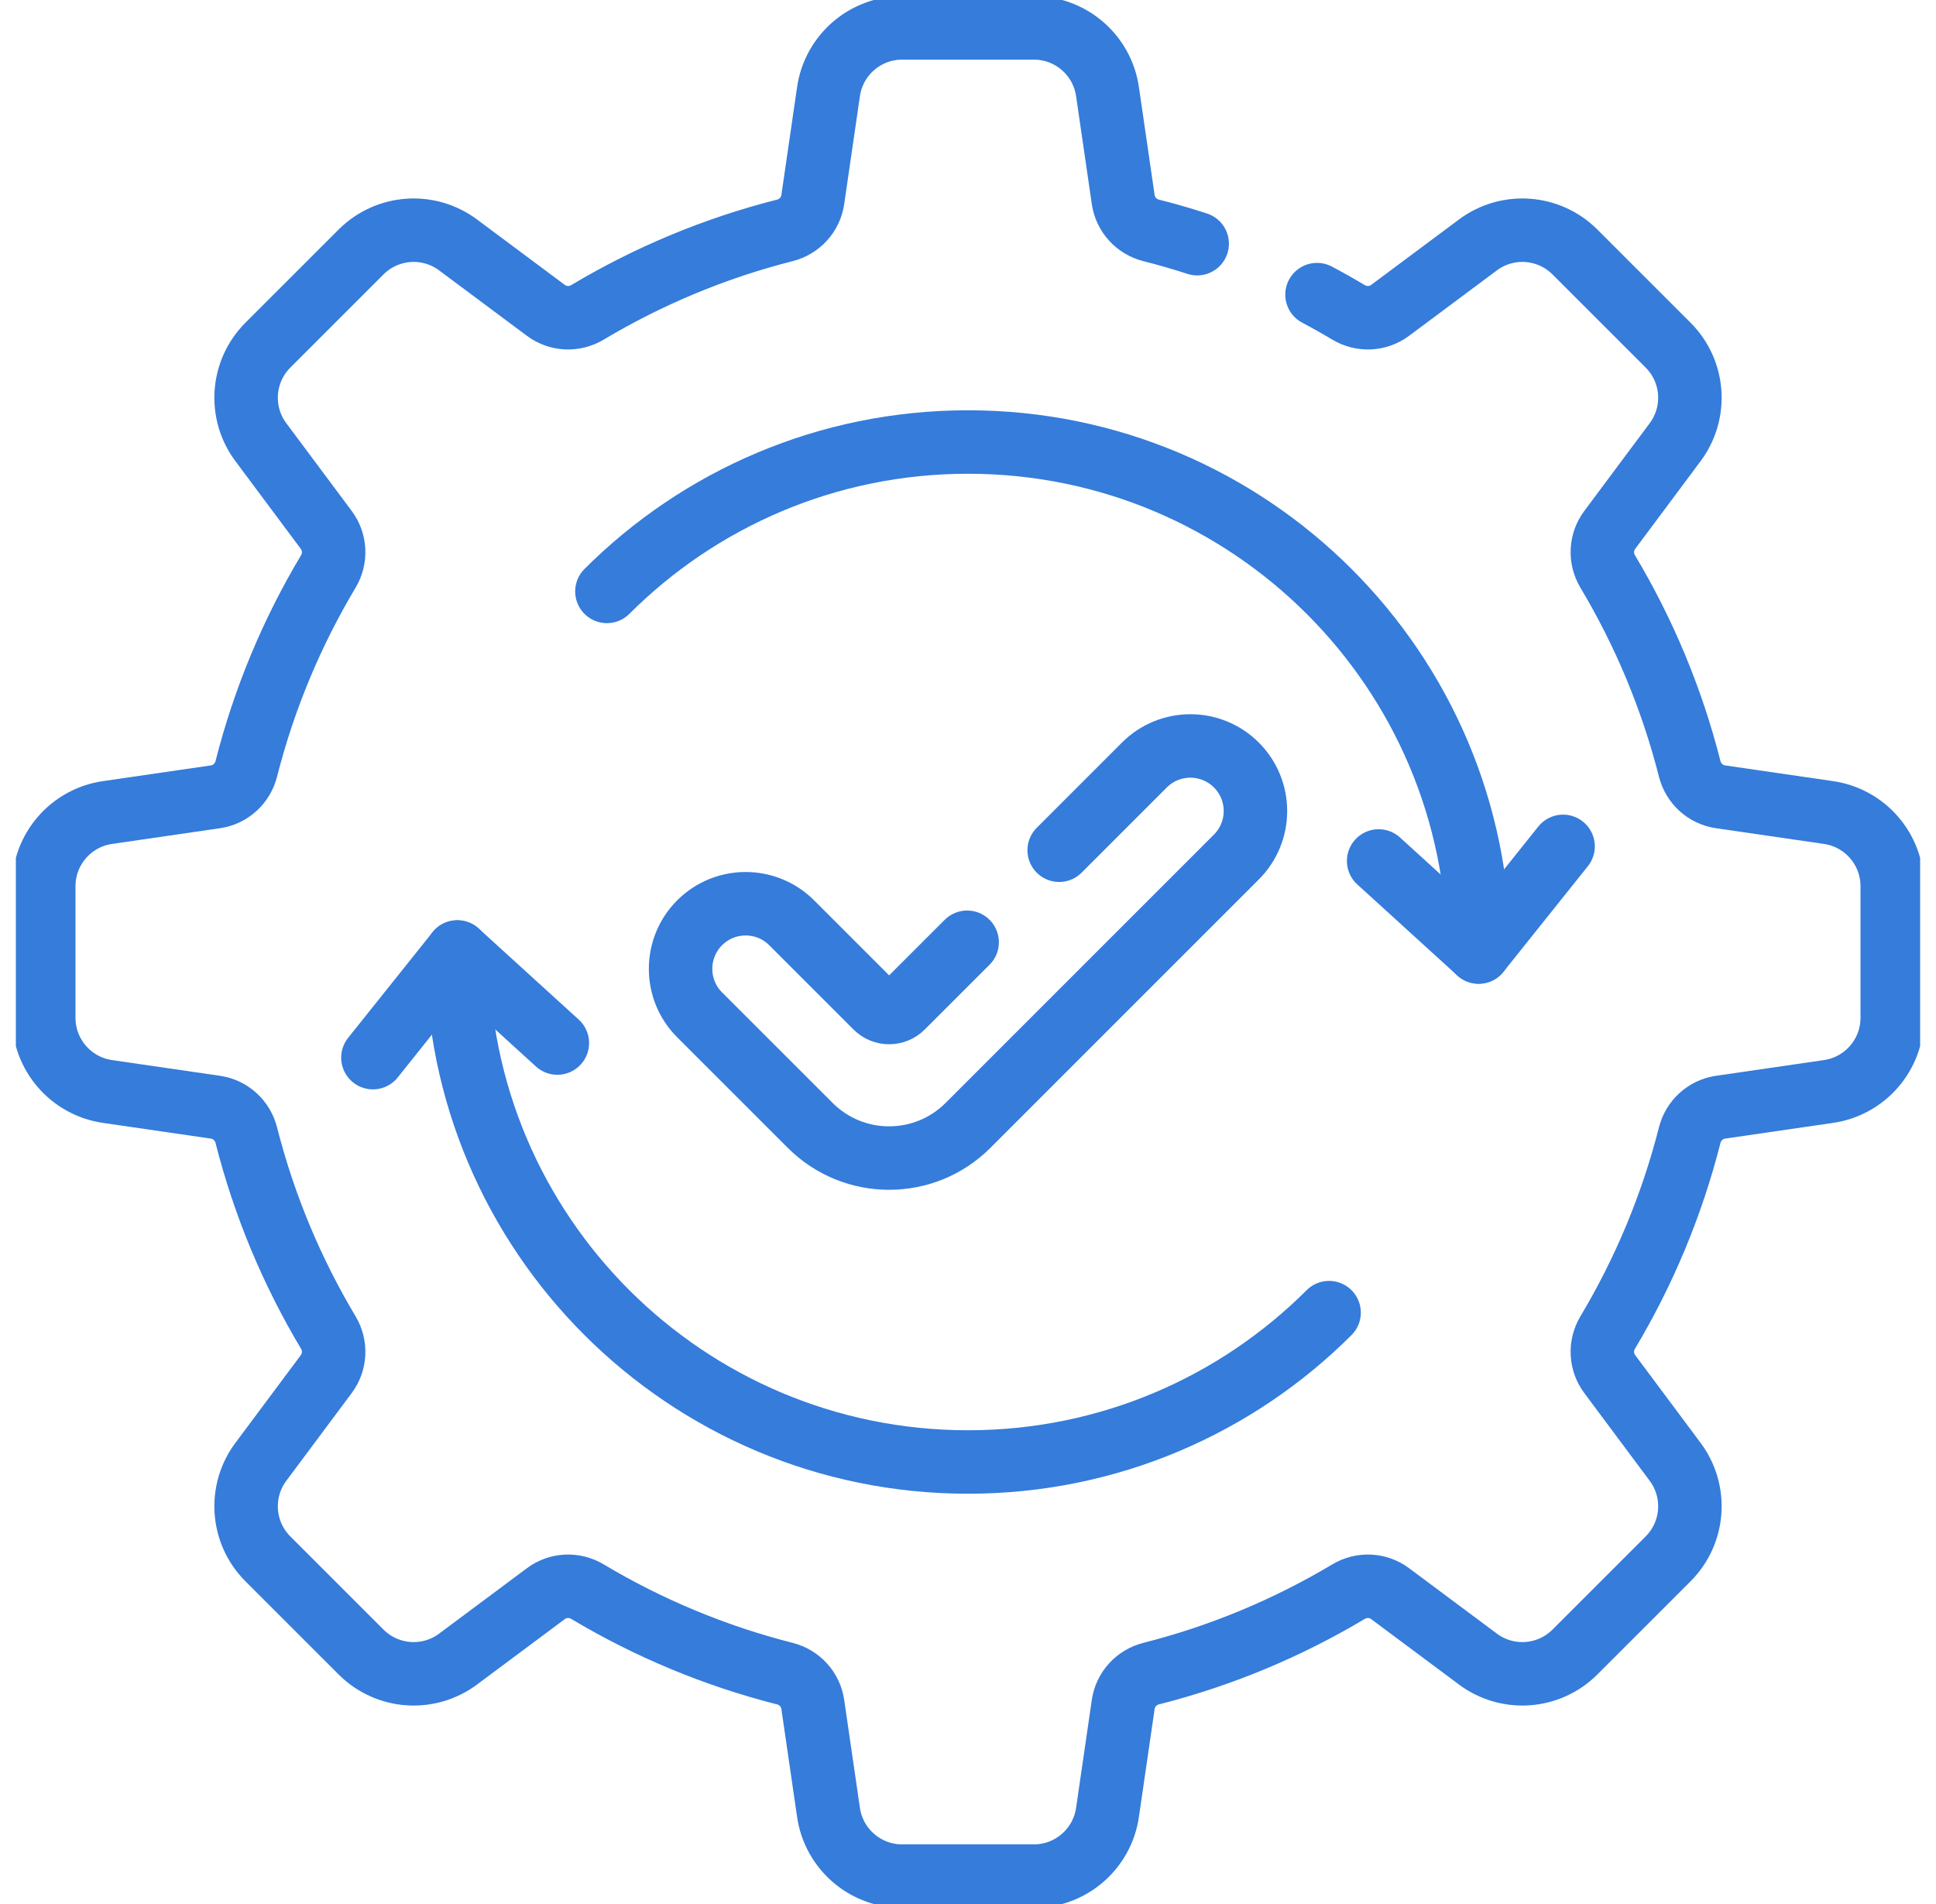 <svg width="61" height="60" viewBox="0 0 61 60" fill="none" xmlns="http://www.w3.org/2000/svg">
<g clip-path="url(#clip0_2002_1025)">
<g clip-path="url(#clip1_2002_1025)">
<path d="M41.497 9.284C41.833 9.462 42.165 9.649 42.491 9.844C42.901 10.089 43.416 10.066 43.798 9.782L46.566 7.719C47.499 7.023 48.801 7.118 49.624 7.941L52.559 10.876C53.382 11.699 53.477 13.001 52.781 13.934L50.718 16.702C50.434 17.084 50.411 17.599 50.656 18.009C51.8 19.924 52.678 22.015 53.24 24.23C53.357 24.691 53.737 25.04 54.208 25.109L57.616 25.605C58.767 25.774 59.621 26.761 59.621 27.925V32.075C59.621 33.239 58.767 34.226 57.616 34.395L54.208 34.891C53.737 34.961 53.357 35.309 53.24 35.77C52.678 37.985 51.8 40.076 50.656 41.991C50.411 42.401 50.434 42.916 50.718 43.298L52.781 46.066C53.477 46.999 53.382 48.301 52.559 49.124L49.624 52.059C48.801 52.882 47.499 52.977 46.566 52.281L43.798 50.218C43.416 49.934 42.901 49.911 42.491 50.156C40.576 51.3 38.485 52.178 36.27 52.74C35.809 52.857 35.461 53.237 35.391 53.708L34.895 57.116C34.726 58.267 33.739 59.121 32.575 59.121H28.425C27.261 59.121 26.274 58.267 26.105 57.116L25.609 53.708C25.54 53.237 25.191 52.857 24.73 52.74C22.515 52.178 20.424 51.3 18.509 50.156C18.099 49.911 17.584 49.934 17.202 50.218L14.434 52.281C13.501 52.977 12.199 52.882 11.376 52.059L8.441 49.124C7.618 48.301 7.523 46.999 8.219 46.066L10.282 43.298C10.566 42.916 10.589 42.401 10.344 41.991C9.2 40.076 8.322 37.985 7.76 35.77C7.643 35.309 7.263 34.961 6.792 34.891L3.384 34.395C2.233 34.226 1.379 33.239 1.379 32.075V27.925C1.379 26.761 2.233 25.774 3.384 25.605L6.792 25.109C7.263 25.04 7.643 24.691 7.76 24.23C8.322 22.015 9.2 19.924 10.344 18.009C10.589 17.599 10.566 17.084 10.282 16.702L8.219 13.934C7.523 13.001 7.618 11.699 8.441 10.876L11.376 7.941C12.199 7.118 13.501 7.023 14.434 7.719L17.202 9.782C17.584 10.066 18.099 10.089 18.509 9.844C20.424 8.7 22.515 7.822 24.73 7.26C25.191 7.143 25.54 6.763 25.609 6.292L26.105 2.884C26.274 1.733 27.261 0.879 28.425 0.879H32.575C33.739 0.879 34.726 1.733 34.895 2.884L35.391 6.292C35.461 6.763 35.809 7.143 36.27 7.26C36.76 7.384 37.244 7.523 37.721 7.679" stroke="#357CDB" stroke-width="2" stroke-miterlimit="10" stroke-linecap="round" stroke-linejoin="round"/>
<path d="M46.59 30C46.59 21.125 39.386 13.929 30.5 13.929C26.057 13.929 22.034 15.728 19.123 18.637" stroke="#357CDB" stroke-width="2" stroke-miterlimit="10" stroke-linecap="round" stroke-linejoin="round"/>
<path d="M43.439 27.131L46.59 30L49.25 26.671" stroke="#357CDB" stroke-width="2" stroke-miterlimit="10" stroke-linecap="round" stroke-linejoin="round"/>
<path d="M14.409 30C14.409 38.876 21.614 46.071 30.5 46.071C34.943 46.071 38.966 44.273 41.877 41.364" stroke="#357CDB" stroke-width="2" stroke-miterlimit="10" stroke-linecap="round" stroke-linejoin="round"/>
<path d="M17.561 32.869L14.41 30L11.75 33.329" stroke="#357CDB" stroke-width="2" stroke-miterlimit="10" stroke-linecap="round" stroke-linejoin="round"/>
<path d="M33.373 26.793L36.057 24.108C36.458 23.707 36.982 23.507 37.507 23.507C38.032 23.507 38.555 23.707 38.956 24.107C39.757 24.908 39.757 26.207 38.956 27.007L30.5 35.464C29.127 36.837 26.901 36.837 25.528 35.464L22.044 31.98C21.643 31.58 21.444 31.055 21.444 30.53C21.444 30.005 21.643 29.48 22.044 29.079C22.844 28.279 24.144 28.279 24.944 29.079L27.601 31.736C27.829 31.964 28.201 31.964 28.429 31.736L30.473 29.693" stroke="#357CDB" stroke-width="2" stroke-miterlimit="10" stroke-linecap="round" stroke-linejoin="round"/>
</g>
</g>
<defs>
<clipPath id="clip0_2002_1025">
<rect width="60" height="60" fill="white" transform="translate(0.5)"/>
</clipPath>
<clipPath id="clip1_2002_1025">
<rect width="60" height="60" fill="white" transform="translate(0.5)"/>
</clipPath>
</defs>
</svg>

